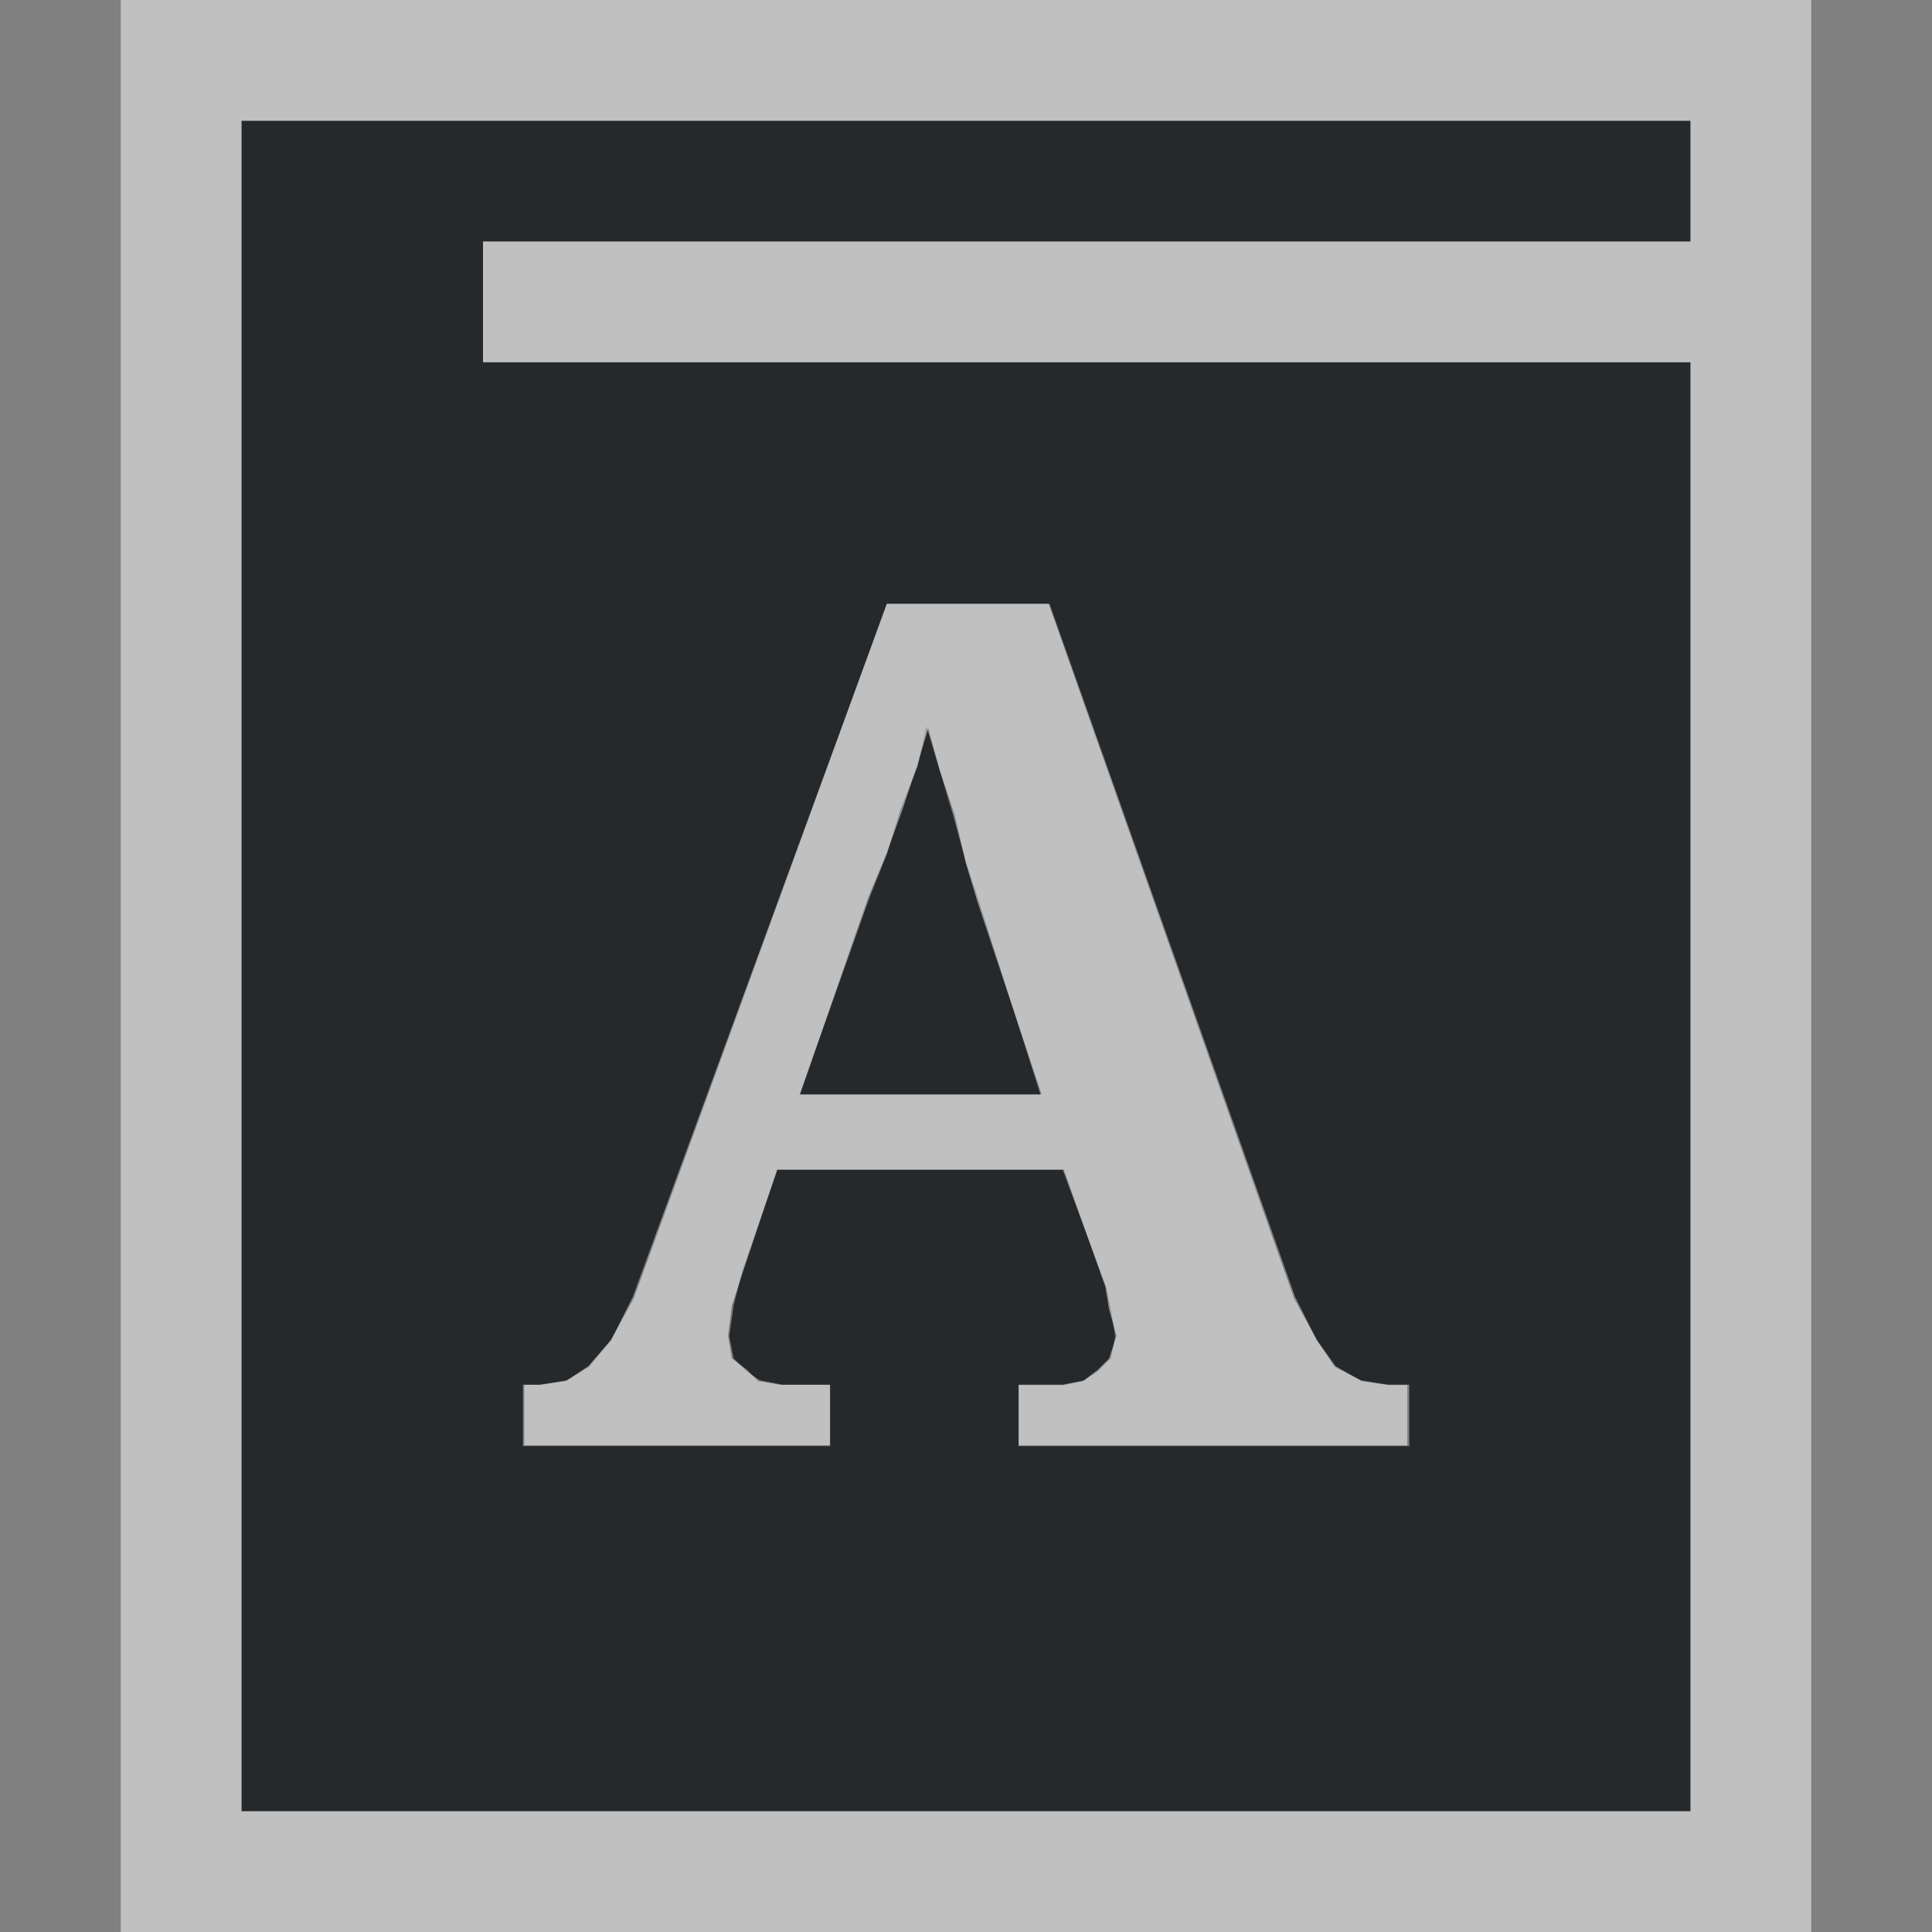 <?xml version="1.0" encoding="UTF-8"?>
<svg id="d" width="16" height="16" version="1.1" xmlns="http://www.w3.org/2000/svg" xmlns:cc="http://creativecommons.org/ns#" xmlns:dc="http://purl.org/dc/elements/1.1/" xmlns:rdf="http://www.w3.org/1999/02/22-rdf-syntax-ns#">
	<rect width="100%" height="100%" fill="#808080" stroke="none"/>
	<defs>
		<style id="current-color-scheme" type="text/css">.ColorScheme-Text {color:#090d11;}.ColorScheme-Background{color:#ffffff;}</style>
	</defs>
	<path id="c" d="m2 1v14h12v-12h-10v-1h10v-1zm5.346 4h1.345l2.035 5.741 0.182 0.363 0.145 0.218 0.218 0.109 0.218 0.036h0.182v0.509h-3.234v-0.509h0.363l0.182-0.036 0.109-0.073 0.109-0.109 0.036-0.182-0.036-0.218-0.036-0.182-0.363-0.981h-2.362l-0.291 0.836-0.073 0.291-0.036 0.254 0.036 0.182 0.109 0.109 0.109 0.073 0.182 0.036h0.4v0.509h-2.544v-0.509h0.145l0.218-0.036 0.182-0.109 0.182-0.218 0.182-0.363zm0.327 1.017-0.073 0.327-0.145 0.363-0.109 0.363-0.145 0.363-0.581 1.635h1.998l-0.509-1.599-0.109-0.327-0.109-0.4-0.109-0.363z" style="fill-opacity:.75;fill:currentColor" class="ColorScheme-Text"/>
	<path id="b" d="m1 0v16h14v-16h-13zm1 1h12v1h-10v1h10v12h-12zm5.344 4-2.094 5.75-0.188 0.344-0.188 0.219-0.188 0.125-0.219 0.031h-0.125v0.5h2.531v-0.5h-0.406l-0.188-0.031-0.094-0.094-0.125-0.094-0.031-0.188 0.031-0.25 0.375-1.125h2.375l0.344 0.969 0.031 0.188 0.062 0.219-0.062 0.188-0.094 0.094-0.125 0.094-0.156 0.031h-0.375v0.5h3.219v-0.5h-0.156l-0.219-0.031-0.219-0.125-0.156-0.219-0.188-0.344-2.031-5.75h-1.344zm0.344 1.031 0.094 0.344 0.125 0.375 0.094 0.406 0.094 0.312 0.531 1.594h-2l0.562-1.625 0.156-0.375 0.125-0.344 0.125-0.375 0.094-0.312z" style="fill-opacity:.5;fill:currentColor" class="ColorScheme-Background"/>
</svg>
